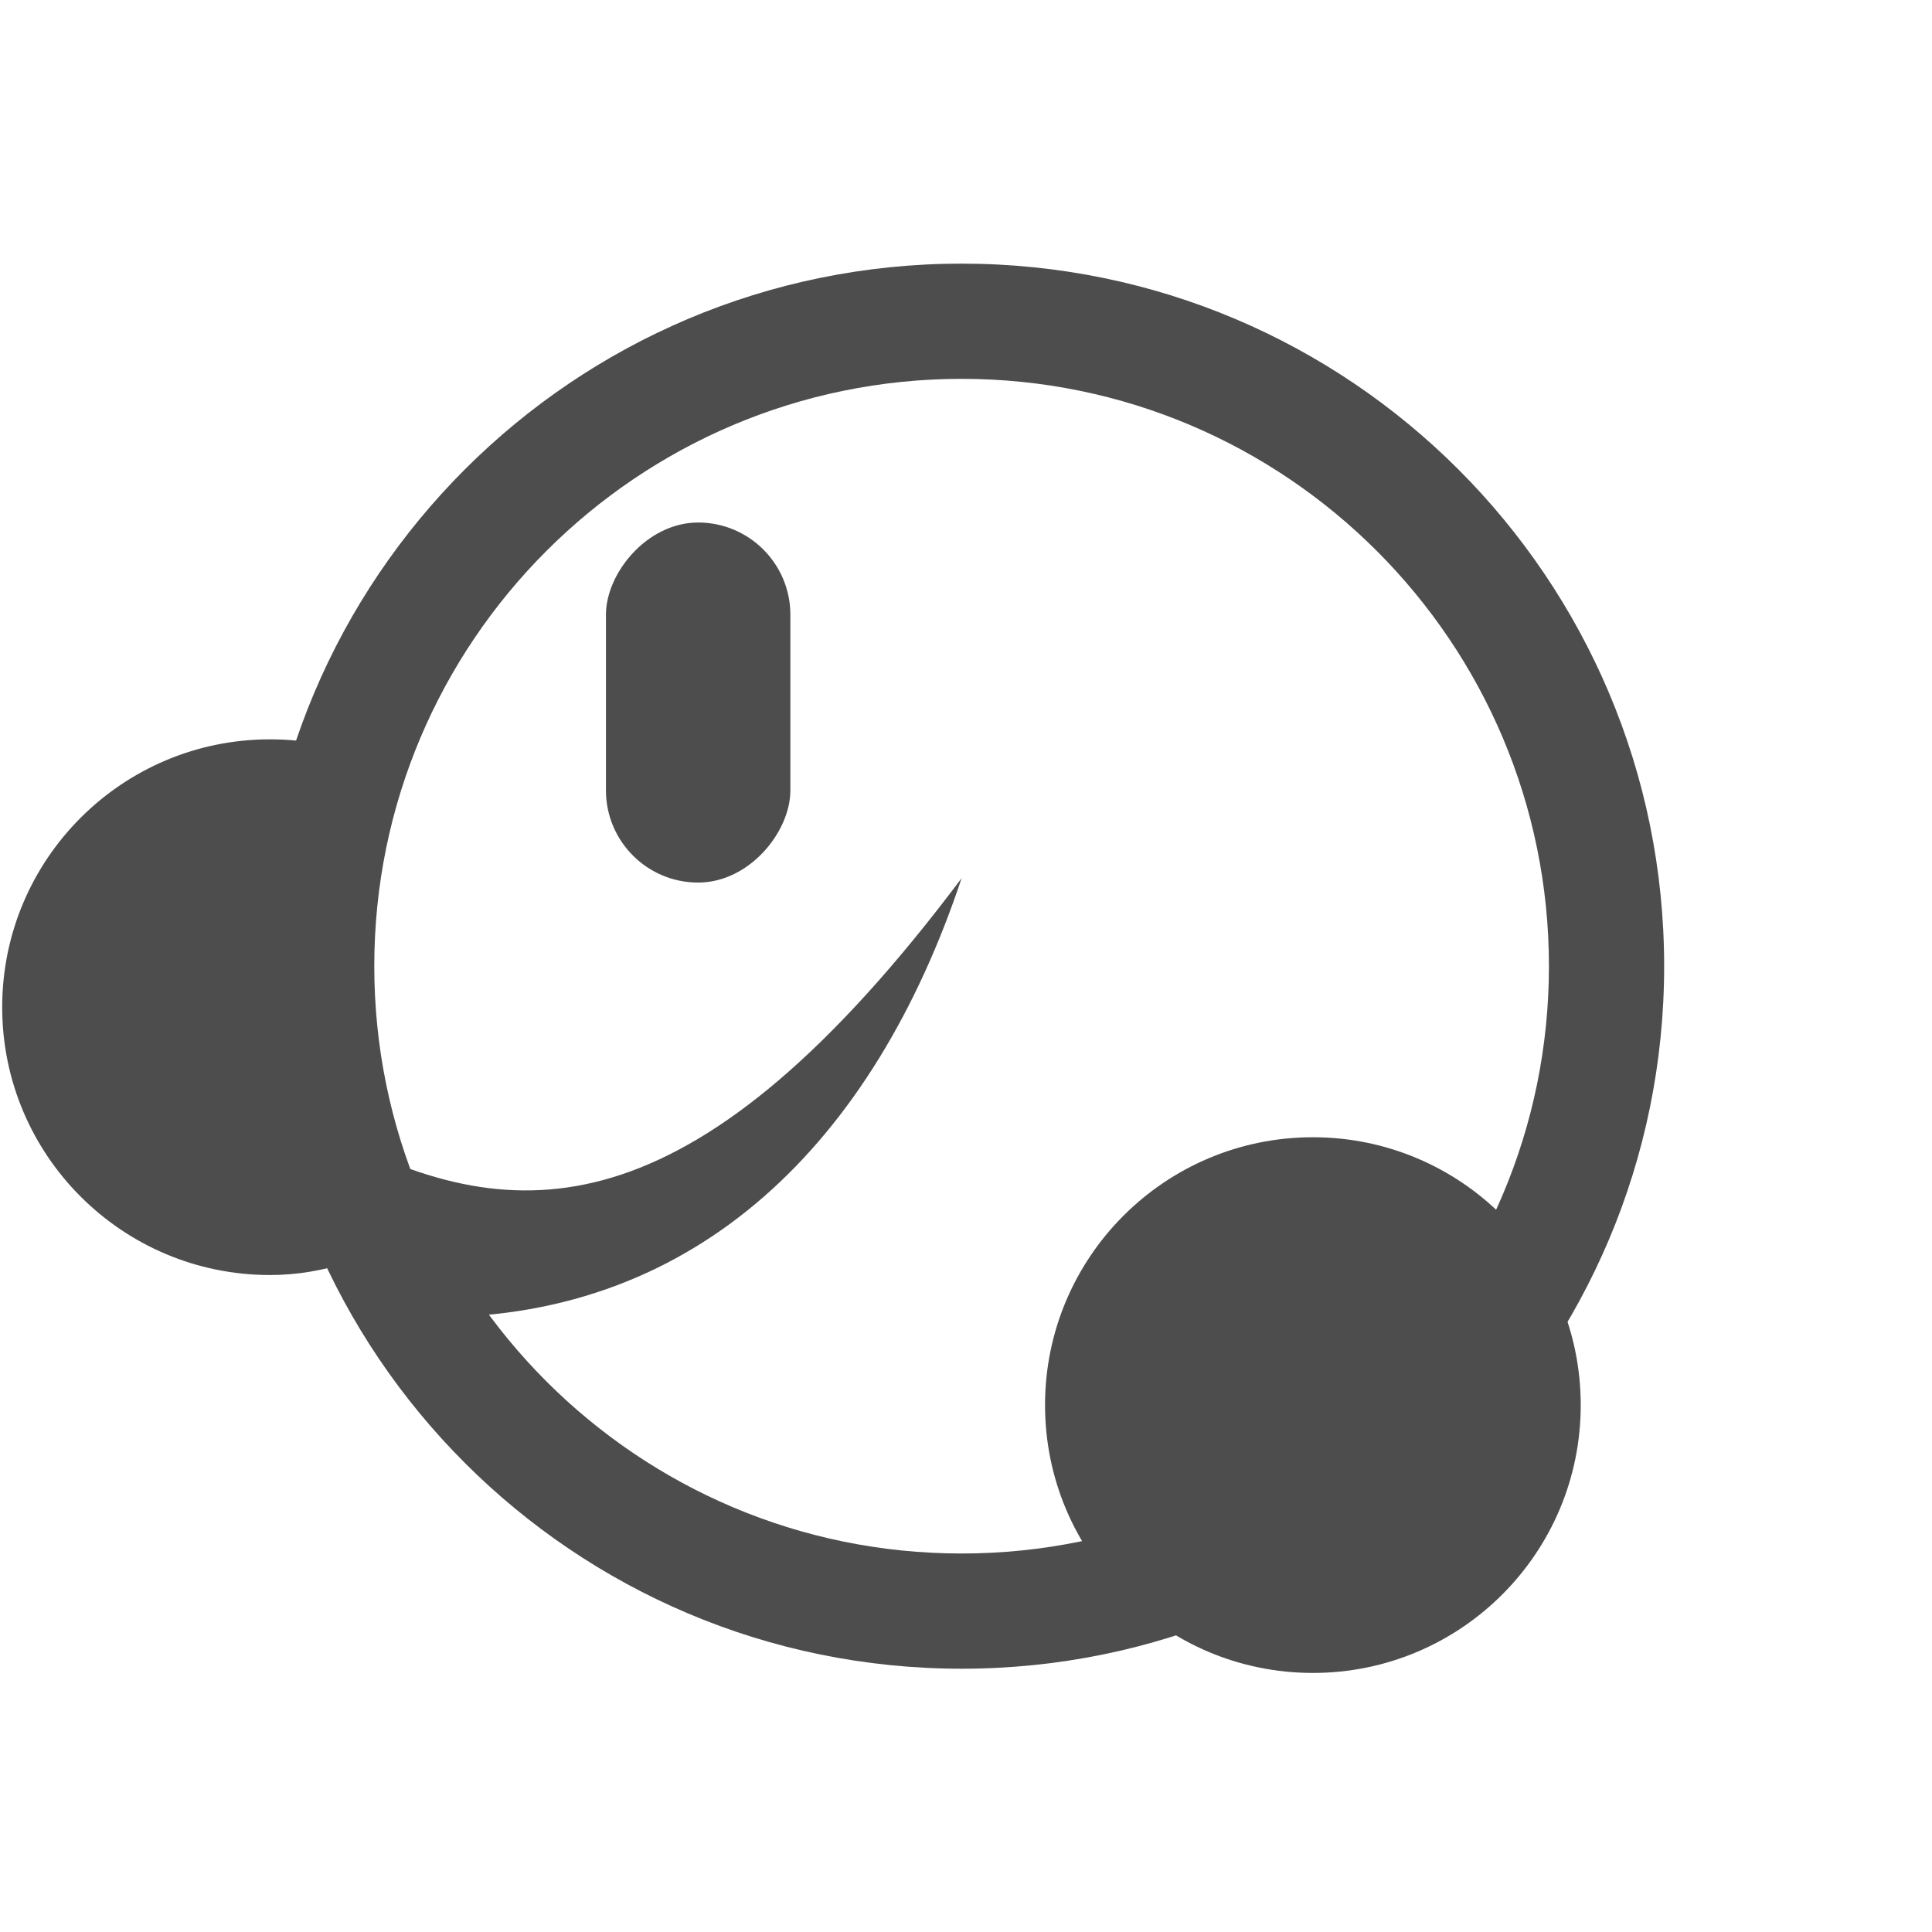<?xml version="1.0" encoding="UTF-8" standalone="no"?>
<!-- Created with Inkscape (http://www.inkscape.org/) -->
<svg id="svg3815" xmlns:rdf="http://www.w3.org/1999/02/22-rdf-syntax-ns#" xmlns="http://www.w3.org/2000/svg" height="22" width="22" version="1.1" xmlns:cc="http://creativecommons.org/ns#" xmlns:xlink="http://www.w3.org/1999/xlink" xmlns:dc="http://purl.org/dc/elements/1.1/">
 <defs id="defs3817">
  <filter id="filter3174" color-interpolation-filters="sRGB">
   <feGaussianBlur id="feGaussianBlur3176" stdDeviation="1.71"/>
  </filter>
  <filter id="filter3794" height="1.384" width="1.384" color-interpolation-filters="sRGB" y="-.192" x="-.192">
   <feGaussianBlur id="feGaussianBlur3796" stdDeviation="5.28"/>
  </filter>
  <clipPath id="clipPath4355">
   <rect id="rect4357" style="fill:#fff" rx="6" ry="6" height="80" width="84" y="6" x="6"/>
  </clipPath>
 </defs>
 <g id="layer1" transform="translate(-461.71 -525.79)">
  <rect id="rect3745" style="opacity:.9;filter:url(#filter3174);display:none;fill:#4d4d4d" transform="matrix(.363 0 0 .363 536.21 442.45)" rx="6" ry="6" height="85" width="86" y="7" x="5"/>
  <rect id="rect3171" style="opacity:.1;filter:url(#filter3794);stroke:#fff;stroke-linecap:round;stroke-width:.5;display:none;fill:#4d4d4d" transform="matrix(.363 0 0 .363 536.21 442.45)" clip-path="url(#clipPath4355)" rx="12" ry="12" height="62" width="66" y="15" x="15"/>
  <g id="g11074" transform="matrix(-1 0 0 1 945.37 0)">
   <g id="g10914" transform="translate(0 1.532)">
    <path id="path10446" style="fill:#4d4d4d;fill-rule:evenodd" d="m472.71 527.26c-4.418 0-8 3.582-8 8s3.582 8 8 8 8-3.582 8-8-3.582-8-8-8zm0 1.312c3.691 0 6.688 2.997 6.688 6.688s-2.997 6.688-6.688 6.688-6.688-2.997-6.688-6.688 2.997-6.688 6.688-6.688z"/>
   </g>
   <path id="path10217" style="fill-rule:evenodd;stroke:#4d4d4d;stroke-width:.1;fill:#4d4d4d" d="m10 16c0 1.657-1.343 3-3 3s-3-1.343-3-3 1.343-3 3-3 3 1.343 3 3z" transform="translate(461.71 525.79)"/>
   <path id="path10217-5" d="m18.875 8.469c-0.455 0-0.895 0.1-1.281 0.281 0.179 0.669 0.281 1.382 0.281 2.125 0 1.115-0.239 2.167-0.625 3.094 0.467 0.3 1.029 0.5 1.625 0.5 1.657 0 3-1.343 3-3s-1.343-3-3-3z" style="fill-rule:evenodd;stroke:#4d4d4d;stroke-width:.1;fill:#4d4d4d" transform="translate(461.71 525.79)"/>
   <rect id="rect10260" style="fill-rule:evenodd;stroke:#4d4d4d;stroke-width:.1;fill:#4d4d4d" transform="translate(461.71 525.79)" ry="1" height="4" width="2" y="6" x="13"/>
   <path id="path10262" style="fill:#4d4d4d" d="m18 13c-2 1-4 1-7-3 1 3 3 5 6 5 1-1 0.304-1.304 1-2z" transform="translate(461.71 525.79)"/>
  </g>
 </g>
</svg>

